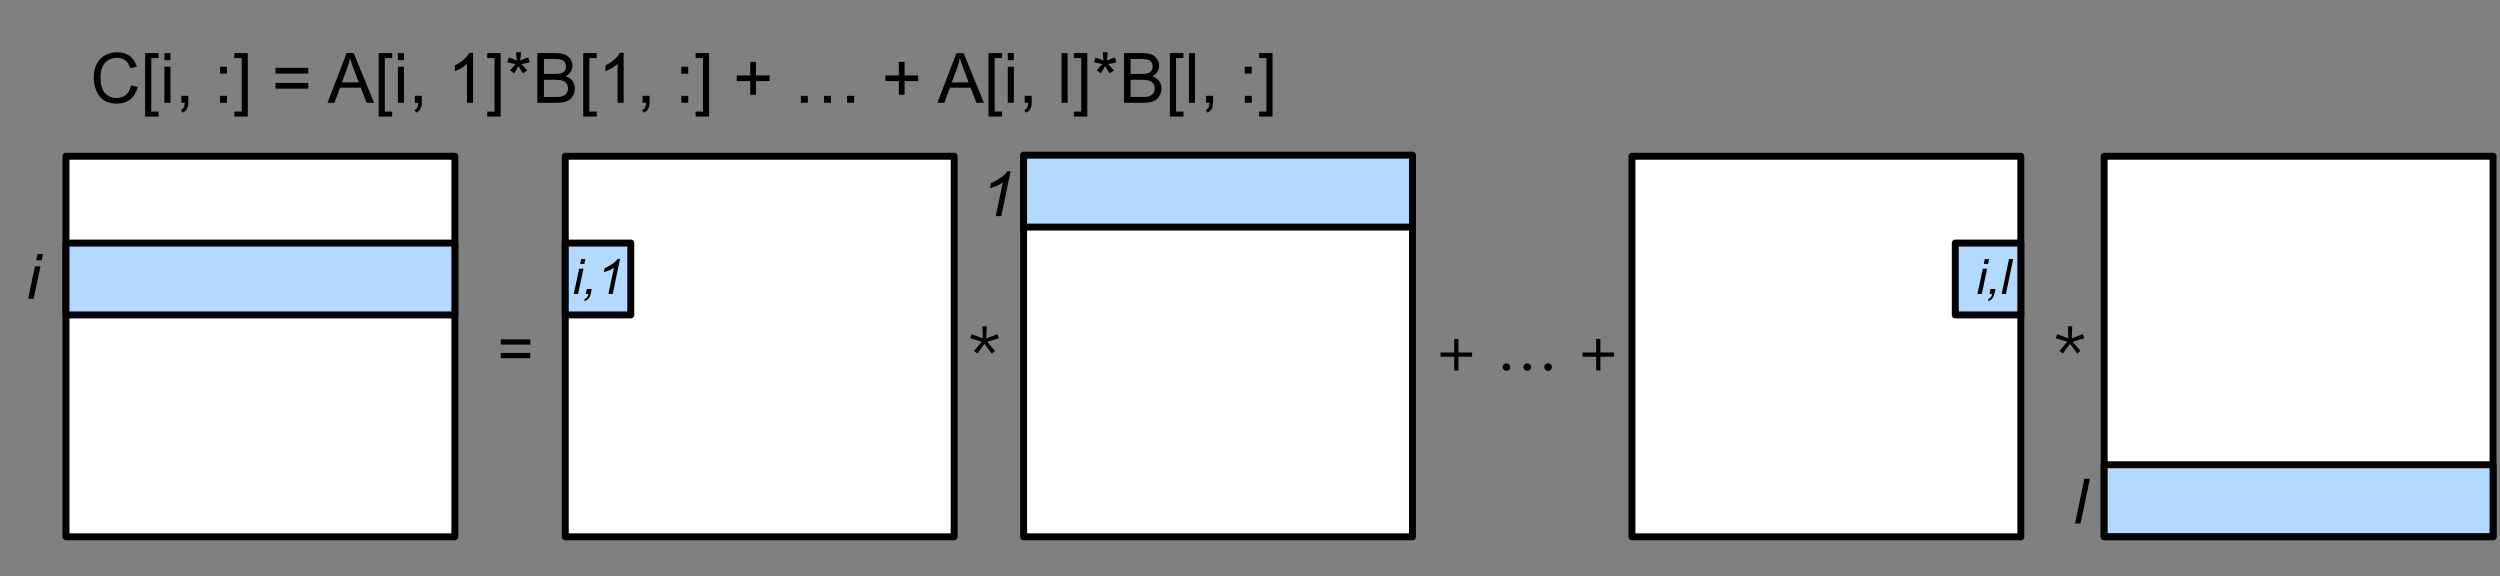 <?xml version="1.0" encoding="UTF-8"?>
<svg xmlns="http://www.w3.org/2000/svg" xmlns:xlink="http://www.w3.org/1999/xlink" width="360pt" height="83pt" viewBox="0 0 360 83" version="1.1">
<rect x="0" y="0" width="360" height="83" fill="#808080" stroke="none"/>
<defs>
<g>
<symbol overflow="visible" id="glyph0-0">
<path style="stroke:none;" d="M 1.125 0 L 1.125 -5.625 L 5.625 -5.625 L 5.625 0 Z M 1.266 -0.141 L 5.484 -0.141 L 5.484 -5.484 L 1.266 -5.484 Z M 1.266 -0.141 "/>
</symbol>
<symbol overflow="visible" id="glyph0-1">
<path style="stroke:none;" d="M 5.062 -3.781 L 0.812 -3.781 L 0.812 -4.531 L 5.062 -4.531 Z M 5.062 -1.828 L 0.812 -1.828 L 0.812 -2.578 L 5.062 -2.578 Z M 5.062 -1.828 "/>
</symbol>
<symbol overflow="visible" id="glyph0-2">
<path style="stroke:none;" d="M 1.422 -5.547 L 1.625 -6.438 L 2.406 -6.438 L 2.219 -5.547 Z M 0.266 0 L 1.25 -4.672 L 2.047 -4.672 L 1.062 0 Z M 0.266 0 "/>
</symbol>
<symbol overflow="visible" id="glyph0-3">
<path style="stroke:none;" d="M 2.172 0 L 3.188 -4.859 C 2.75 -4.516 2.129 -4.238 1.328 -4.031 L 1.484 -4.75 C 1.879 -4.914 2.27 -5.125 2.656 -5.375 C 3.039 -5.625 3.328 -5.848 3.516 -6.047 C 3.641 -6.16 3.754 -6.301 3.859 -6.469 L 4.312 -6.469 L 2.969 0 Z M 2.172 0 "/>
</symbol>
<symbol overflow="visible" id="glyph0-4">
<path style="stroke:none;" d="M 0.234 0 L 1.578 -6.438 L 2.375 -6.438 L 1.031 0 Z M 0.234 0 "/>
</symbol>
<symbol overflow="visible" id="glyph1-0">
<path style="stroke:none;" d=""/>
</symbol>
<symbol overflow="visible" id="glyph1-1">
<path style="stroke:none;" d=""/>
</symbol>
<symbol overflow="visible" id="glyph1-2">
<path style="stroke:none;" d="M 1.969 -6.422 L 2.031 -4.672 L 0.422 -5.281 L 0.219 -4.688 L 1.875 -4.188 L 0.766 -2.875 L 1.25 -2.484 L 2.281 -3.906 L 3.297 -2.484 L 3.781 -2.875 L 2.672 -4.188 L 4.328 -4.688 L 4.125 -5.281 L 2.531 -4.672 L 2.594 -6.422 Z M 1.969 -6.422 "/>
</symbol>
<symbol overflow="visible" id="glyph1-3">
<path style="stroke:none;" d="M 2.422 -4.594 L 2.422 -2.641 L 0.453 -2.641 L 0.453 -2.031 L 2.422 -2.031 L 2.422 -0.047 L 3.031 -0.047 L 3.031 -2.031 L 5 -2.031 L 5 -2.641 L 3.031 -2.641 L 3.031 -4.594 Z M 2.422 -4.594 "/>
</symbol>
<symbol overflow="visible" id="glyph1-4">
<path style="stroke:none;" d="M 1.5 -1.078 C 1.344 -1.078 1.219 -1.031 1.109 -0.922 C 1.016 -0.812 0.953 -0.688 0.953 -0.547 C 0.953 -0.391 1.016 -0.266 1.109 -0.156 C 1.219 -0.047 1.344 0 1.5 0 C 1.641 0 1.781 -0.047 1.891 -0.156 C 1.984 -0.25 2.047 -0.375 2.047 -0.547 C 2.047 -0.688 1.984 -0.812 1.891 -0.922 C 1.781 -1.031 1.656 -1.078 1.5 -1.078 Z M 4.5 -1.078 C 4.344 -1.078 4.219 -1.031 4.109 -0.922 C 4 -0.812 3.953 -0.688 3.953 -0.547 C 3.953 -0.391 4 -0.266 4.109 -0.156 C 4.219 -0.047 4.344 0 4.5 0 C 4.656 0 4.781 -0.047 4.891 -0.156 C 5 -0.25 5.047 -0.375 5.047 -0.547 C 5.047 -0.688 5 -0.812 4.891 -0.922 C 4.781 -1.031 4.656 -1.078 4.5 -1.078 Z M 7.5 -1.078 C 7.344 -1.078 7.219 -1.031 7.109 -0.922 C 7 -0.812 6.953 -0.688 6.953 -0.547 C 6.953 -0.391 7 -0.266 7.109 -0.156 C 7.219 -0.047 7.344 0 7.5 0 C 7.656 0 7.781 -0.047 7.891 -0.156 C 7.984 -0.25 8.047 -0.375 8.047 -0.547 C 8.047 -0.688 7.984 -0.812 7.891 -0.922 C 7.781 -1.031 7.656 -1.078 7.5 -1.078 Z M 7.5 -1.078 "/>
</symbol>
<symbol overflow="visible" id="glyph2-0">
<path style="stroke:none;" d="M 1.25 0 L 1.25 -6.25 L 6.25 -6.25 L 6.25 0 Z M 1.406 -0.156 L 6.094 -0.156 L 6.094 -6.094 L 1.406 -6.094 Z M 1.406 -0.156 "/>
</symbol>
<symbol overflow="visible" id="glyph2-1">
<path style="stroke:none;" d="M 5.875 -2.516 L 6.828 -2.266 C 6.629 -1.492 6.27 -0.898 5.75 -0.484 C 5.238 -0.078 4.609 0.125 3.859 0.125 C 3.086 0.125 2.457 -0.031 1.969 -0.344 C 1.488 -0.664 1.125 -1.125 0.875 -1.719 C 0.625 -2.312 0.5 -2.953 0.5 -3.641 C 0.5 -4.379 0.641 -5.023 0.922 -5.578 C 1.211 -6.141 1.617 -6.562 2.141 -6.844 C 2.672 -7.133 3.25 -7.281 3.875 -7.281 C 4.594 -7.281 5.195 -7.098 5.688 -6.734 C 6.176 -6.367 6.516 -5.859 6.703 -5.203 L 5.766 -4.969 C 5.598 -5.488 5.359 -5.867 5.047 -6.109 C 4.734 -6.348 4.336 -6.469 3.859 -6.469 C 3.305 -6.469 2.844 -6.332 2.469 -6.062 C 2.102 -5.801 1.844 -5.445 1.688 -5 C 1.539 -4.562 1.469 -4.109 1.469 -3.641 C 1.469 -3.023 1.555 -2.488 1.734 -2.031 C 1.91 -1.582 2.188 -1.242 2.562 -1.016 C 2.938 -0.797 3.344 -0.688 3.781 -0.688 C 4.312 -0.688 4.758 -0.836 5.125 -1.141 C 5.5 -1.453 5.75 -1.91 5.875 -2.516 Z M 5.875 -2.516 "/>
</symbol>
<symbol overflow="visible" id="glyph2-2">
<path style="stroke:none;" d="M 0.672 1.984 L 0.672 -7.156 L 2.625 -7.156 L 2.625 -6.438 L 1.562 -6.438 L 1.562 1.266 L 2.625 1.266 L 2.625 1.984 Z M 0.672 1.984 "/>
</symbol>
<symbol overflow="visible" id="glyph2-3">
<path style="stroke:none;" d="M 0.672 -6.141 L 0.672 -7.156 L 1.547 -7.156 L 1.547 -6.141 Z M 0.672 0 L 0.672 -5.188 L 1.547 -5.188 L 1.547 0 Z M 0.672 0 "/>
</symbol>
<symbol overflow="visible" id="glyph2-4">
<path style="stroke:none;" d="M 0.891 0 L 0.891 -1 L 1.891 -1 L 1.891 0 C 1.891 0.363 1.82 0.66 1.688 0.891 C 1.562 1.117 1.359 1.297 1.078 1.422 L 0.828 1.047 C 1.016 0.961 1.148 0.836 1.234 0.672 C 1.328 0.516 1.379 0.289 1.391 0 Z M 0.891 0 "/>
</symbol>
<symbol overflow="visible" id="glyph2-5">
<path style="stroke:none;" d="M 0.906 -4.188 L 0.906 -5.188 L 1.906 -5.188 L 1.906 -4.188 Z M 0.906 0 L 0.906 -1 L 1.906 -1 L 1.906 0 Z M 0.906 0 "/>
</symbol>
<symbol overflow="visible" id="glyph2-6">
<path style="stroke:none;" d="M 2.125 1.984 L 0.188 1.984 L 0.188 1.266 L 1.25 1.266 L 1.25 -6.438 L 0.188 -6.438 L 0.188 -7.156 L 2.125 -7.156 Z M 2.125 1.984 "/>
</symbol>
<symbol overflow="visible" id="glyph2-7">
<path style="stroke:none;" d=""/>
</symbol>
<symbol overflow="visible" id="glyph2-8">
<path style="stroke:none;" d="M 5.281 -4.203 L 0.562 -4.203 L 0.562 -5.031 L 5.281 -5.031 Z M 5.281 -2.031 L 0.562 -2.031 L 0.562 -2.859 L 5.281 -2.859 Z M 5.281 -2.031 "/>
</symbol>
<symbol overflow="visible" id="glyph2-9">
<path style="stroke:none;" d="M -0.016 0 L 2.734 -7.156 L 3.75 -7.156 L 6.688 0 L 5.609 0 L 4.766 -2.172 L 1.781 -2.172 L 0.984 0 Z M 2.047 -2.938 L 4.484 -2.938 L 3.734 -4.922 C 3.504 -5.523 3.332 -6.02 3.219 -6.406 C 3.133 -5.945 3.008 -5.492 2.844 -5.047 Z M 2.047 -2.938 "/>
</symbol>
<symbol overflow="visible" id="glyph2-10">
<path style="stroke:none;" d="M 3.719 0 L 2.844 0 L 2.844 -5.594 C 2.633 -5.395 2.359 -5.191 2.016 -4.984 C 1.672 -4.785 1.363 -4.641 1.094 -4.547 L 1.094 -5.391 C 1.582 -5.617 2.008 -5.895 2.375 -6.219 C 2.75 -6.551 3.008 -6.875 3.156 -7.188 L 3.719 -7.188 Z M 3.719 0 "/>
</symbol>
<symbol overflow="visible" id="glyph2-11">
<path style="stroke:none;" d="M 0.312 -5.844 L 0.531 -6.531 C 1.051 -6.352 1.43 -6.195 1.672 -6.062 C 1.609 -6.656 1.57 -7.062 1.562 -7.281 L 2.281 -7.281 C 2.27 -6.957 2.227 -6.551 2.156 -6.062 C 2.5 -6.238 2.883 -6.395 3.312 -6.531 L 3.547 -5.844 C 3.129 -5.707 2.723 -5.617 2.328 -5.578 C 2.523 -5.398 2.805 -5.094 3.172 -4.656 L 2.578 -4.234 C 2.391 -4.492 2.164 -4.844 1.906 -5.281 C 1.664 -4.82 1.457 -4.473 1.281 -4.234 L 0.703 -4.656 C 1.078 -5.113 1.348 -5.422 1.516 -5.578 C 1.086 -5.648 0.688 -5.738 0.312 -5.844 Z M 0.312 -5.844 "/>
</symbol>
<symbol overflow="visible" id="glyph2-12">
<path style="stroke:none;" d="M 0.734 0 L 0.734 -7.156 L 3.422 -7.156 C 3.961 -7.156 4.398 -7.082 4.734 -6.938 C 5.066 -6.789 5.328 -6.566 5.516 -6.266 C 5.703 -5.973 5.797 -5.66 5.797 -5.328 C 5.797 -5.023 5.711 -4.738 5.547 -4.469 C 5.379 -4.195 5.129 -3.977 4.797 -3.812 C 5.223 -3.688 5.551 -3.469 5.781 -3.156 C 6.02 -2.852 6.141 -2.492 6.141 -2.078 C 6.141 -1.742 6.066 -1.43 5.922 -1.141 C 5.785 -0.848 5.613 -0.625 5.406 -0.469 C 5.195 -0.312 4.93 -0.191 4.609 -0.109 C 4.297 -0.035 3.914 0 3.469 0 Z M 1.688 -4.156 L 3.234 -4.156 C 3.648 -4.156 3.945 -4.18 4.125 -4.234 C 4.375 -4.305 4.555 -4.426 4.672 -4.594 C 4.797 -4.758 4.859 -4.969 4.859 -5.219 C 4.859 -5.457 4.801 -5.664 4.688 -5.844 C 4.57 -6.02 4.406 -6.141 4.188 -6.203 C 3.977 -6.273 3.617 -6.312 3.109 -6.312 L 1.688 -6.312 Z M 1.688 -0.844 L 3.469 -0.844 C 3.77 -0.844 3.984 -0.852 4.109 -0.875 C 4.328 -0.914 4.508 -0.984 4.656 -1.078 C 4.801 -1.172 4.922 -1.301 5.016 -1.469 C 5.109 -1.645 5.156 -1.848 5.156 -2.078 C 5.156 -2.336 5.086 -2.566 4.953 -2.766 C 4.816 -2.961 4.625 -3.102 4.375 -3.188 C 4.133 -3.27 3.785 -3.312 3.328 -3.312 L 1.688 -3.312 Z M 1.688 -0.844 "/>
</symbol>
<symbol overflow="visible" id="glyph2-13">
<path style="stroke:none;" d="M 2.5 -1.156 L 2.5 -3.125 L 0.562 -3.125 L 0.562 -3.938 L 2.5 -3.938 L 2.5 -5.891 L 3.328 -5.891 L 3.328 -3.938 L 5.281 -3.938 L 5.281 -3.125 L 3.328 -3.125 L 3.328 -1.156 Z M 2.5 -1.156 "/>
</symbol>
<symbol overflow="visible" id="glyph2-14">
<path style="stroke:none;" d="M 1.172 0 L 1.172 -1 L 2.172 -1 L 2.172 0 Z M 4.5 0 L 4.5 -1 L 5.5 -1 L 5.5 0 Z M 7.828 0 L 7.828 -1 L 8.844 -1 L 8.844 0 Z M 7.828 0 "/>
</symbol>
<symbol overflow="visible" id="glyph2-15">
<path style="stroke:none;" d="M 0.641 0 L 0.641 -7.156 L 1.516 -7.156 L 1.516 0 Z M 0.641 0 "/>
</symbol>
<symbol overflow="visible" id="glyph3-0">
<path style="stroke:none;" d="M 0.875 0 L 0.875 -4.375 L 4.375 -4.375 L 4.375 0 Z M 0.984 -0.109 L 4.266 -0.109 L 4.266 -4.266 L 0.984 -4.266 Z M 0.984 -0.109 "/>
</symbol>
<symbol overflow="visible" id="glyph3-1">
<path style="stroke:none;" d="M 1.109 -4.312 L 1.266 -5.016 L 1.875 -5.016 L 1.719 -4.312 Z M 0.203 0 L 0.969 -3.625 L 1.594 -3.625 L 0.828 0 Z M 0.203 0 "/>
</symbol>
<symbol overflow="visible" id="glyph3-2">
<path style="stroke:none;" d="M 0.375 0 L 0.531 -0.703 L 1.234 -0.703 L 1.109 -0.094 C 1.023 0.281 0.898 0.551 0.734 0.719 C 0.578 0.883 0.391 0.984 0.172 1.016 L 0.219 0.734 C 0.488 0.66 0.672 0.414 0.766 0 Z M 0.375 0 "/>
</symbol>
<symbol overflow="visible" id="glyph3-3">
<path style="stroke:none;" d="M 1.688 0 L 2.484 -3.781 C 2.141 -3.508 1.656 -3.297 1.031 -3.141 L 1.156 -3.703 C 1.457 -3.828 1.758 -3.988 2.062 -4.188 C 2.363 -4.383 2.586 -4.555 2.734 -4.703 C 2.828 -4.797 2.914 -4.906 3 -5.031 L 3.359 -5.031 L 2.312 0 Z M 1.688 0 "/>
</symbol>
<symbol overflow="visible" id="glyph3-4">
<path style="stroke:none;" d=""/>
</symbol>
<symbol overflow="visible" id="glyph3-5">
<path style="stroke:none;" d="M 0.188 0 L 1.234 -5.016 L 1.844 -5.016 L 0.797 0 Z M 0.188 0 "/>
</symbol>
</g>
</defs>
<g id="surface1">
<path style="fill-rule:nonzero;fill:rgb(100%,100%,100%);fill-opacity:1;stroke-width:1;stroke-linecap:round;stroke-linejoin:round;stroke:rgb(0%,0%,0%);stroke-opacity:1;stroke-miterlimit:10;" d="M 276.5 280.5 L 332.5 280.5 L 332.5 335.301 L 276.5 335.301 Z M 276.5 280.5 " transform="matrix(1,0,0,1,-267,-258)"/>
<g style="fill:rgb(0%,0%,0%);fill-opacity:1;">
  <use xlink:href="#glyph0-1" x="71.3" y="53.4"/>
</g>
<g style="fill:rgb(0%,0%,0%);fill-opacity:1;">
  <use xlink:href="#glyph1-1" x="76.556" y="53.4"/>
  <use xlink:href="#glyph1-1" x="79.553" y="53.4"/>
  <use xlink:href="#glyph1-1" x="82.55" y="53.4"/>
  <use xlink:href="#glyph1-1" x="85.547" y="53.4"/>
  <use xlink:href="#glyph1-1" x="88.544" y="53.4"/>
  <use xlink:href="#glyph1-1" x="91.541" y="53.4"/>
  <use xlink:href="#glyph1-1" x="94.538" y="53.4"/>
  <use xlink:href="#glyph1-1" x="97.535" y="53.4"/>
  <use xlink:href="#glyph1-1" x="100.532" y="53.4"/>
  <use xlink:href="#glyph1-1" x="103.529" y="53.4"/>
  <use xlink:href="#glyph1-1" x="106.526" y="53.4"/>
  <use xlink:href="#glyph1-1" x="109.523" y="53.4"/>
  <use xlink:href="#glyph1-1" x="112.52" y="53.4"/>
  <use xlink:href="#glyph1-1" x="115.517" y="53.4"/>
  <use xlink:href="#glyph1-1" x="118.514" y="53.4"/>
  <use xlink:href="#glyph1-1" x="121.511" y="53.4"/>
  <use xlink:href="#glyph1-1" x="124.508" y="53.4"/>
  <use xlink:href="#glyph1-1" x="127.505" y="53.4"/>
  <use xlink:href="#glyph1-1" x="130.502" y="53.4"/>
  <use xlink:href="#glyph1-1" x="133.499" y="53.4"/>
  <use xlink:href="#glyph1-1" x="136.496" y="53.4"/>
  <use xlink:href="#glyph1-2" x="139.493" y="53.4"/>
  <use xlink:href="#glyph1-1" x="144.047" y="53.4"/>
  <use xlink:href="#glyph1-1" x="147.044" y="53.4"/>
  <use xlink:href="#glyph1-1" x="150.041" y="53.4"/>
  <use xlink:href="#glyph1-1" x="153.038" y="53.4"/>
  <use xlink:href="#glyph1-1" x="156.035" y="53.4"/>
  <use xlink:href="#glyph1-1" x="159.032" y="53.4"/>
  <use xlink:href="#glyph1-1" x="162.029" y="53.4"/>
  <use xlink:href="#glyph1-1" x="165.026" y="53.4"/>
  <use xlink:href="#glyph1-1" x="168.023" y="53.4"/>
  <use xlink:href="#glyph1-1" x="171.02" y="53.4"/>
  <use xlink:href="#glyph1-1" x="174.017" y="53.4"/>
  <use xlink:href="#glyph1-1" x="177.014" y="53.4"/>
  <use xlink:href="#glyph1-1" x="180.011" y="53.4"/>
  <use xlink:href="#glyph1-1" x="183.008" y="53.4"/>
  <use xlink:href="#glyph1-1" x="186.005" y="53.4"/>
  <use xlink:href="#glyph1-1" x="189.002" y="53.4"/>
  <use xlink:href="#glyph1-1" x="191.999" y="53.4"/>
  <use xlink:href="#glyph1-1" x="194.996" y="53.4"/>
  <use xlink:href="#glyph1-1" x="197.993" y="53.4"/>
  <use xlink:href="#glyph1-1" x="200.99" y="53.4"/>
  <use xlink:href="#glyph1-1" x="203.987" y="53.4"/>
  <use xlink:href="#glyph1-3" x="206.984" y="53.4"/>
  <use xlink:href="#glyph1-1" x="212.429" y="53.4"/>
  <use xlink:href="#glyph1-4" x="215.426" y="53.4"/>
  <use xlink:href="#glyph1-1" x="224.426" y="53.4"/>
  <use xlink:href="#glyph1-3" x="227.423" y="53.4"/>
  <use xlink:href="#glyph1-1" x="232.868" y="53.4"/>
  <use xlink:href="#glyph1-1" x="235.865" y="53.4"/>
  <use xlink:href="#glyph1-1" x="238.862" y="53.4"/>
  <use xlink:href="#glyph1-1" x="241.859" y="53.4"/>
  <use xlink:href="#glyph1-1" x="244.856" y="53.4"/>
  <use xlink:href="#glyph1-1" x="247.853" y="53.4"/>
  <use xlink:href="#glyph1-1" x="250.85" y="53.4"/>
  <use xlink:href="#glyph1-1" x="253.847" y="53.4"/>
  <use xlink:href="#glyph1-1" x="256.844" y="53.4"/>
  <use xlink:href="#glyph1-1" x="259.841" y="53.4"/>
  <use xlink:href="#glyph1-1" x="262.838" y="53.4"/>
  <use xlink:href="#glyph1-1" x="265.835" y="53.4"/>
  <use xlink:href="#glyph1-1" x="268.832" y="53.4"/>
  <use xlink:href="#glyph1-1" x="271.829" y="53.4"/>
  <use xlink:href="#glyph1-1" x="274.826" y="53.4"/>
  <use xlink:href="#glyph1-1" x="277.823" y="53.4"/>
  <use xlink:href="#glyph1-1" x="280.82" y="53.4"/>
  <use xlink:href="#glyph1-1" x="283.817" y="53.4"/>
  <use xlink:href="#glyph1-1" x="286.814" y="53.4"/>
  <use xlink:href="#glyph1-1" x="289.811" y="53.4"/>
  <use xlink:href="#glyph1-1" x="292.808" y="53.4"/>
  <use xlink:href="#glyph1-2" x="295.805" y="53.4"/>
  <use xlink:href="#glyph1-1" x="300.359" y="53.4"/>
  <use xlink:href="#glyph1-1" x="303.356" y="53.4"/>
</g>
<g style="fill:rgb(0%,0%,0%);fill-opacity:1;">
  <use xlink:href="#glyph1-1" x="305.5" y="53.4"/>
</g>
<g style="fill:rgb(0%,0%,0%);fill-opacity:1;">
  <use xlink:href="#glyph1-1" x="305.5" y="53.4"/>
</g>
<g style="fill:rgb(0%,0%,0%);fill-opacity:1;">
  <use xlink:href="#glyph1-1" x="305.5" y="53.4"/>
</g>
<g style="fill:rgb(0%,0%,0%);fill-opacity:1;">
  <use xlink:href="#glyph1-1" x="305.5" y="53.4"/>
</g>
<g style="fill:rgb(0%,0%,0%);fill-opacity:1;">
  <use xlink:href="#glyph1-1" x="305.5" y="53.4"/>
</g>
<g style="fill:rgb(0%,0%,0%);fill-opacity:1;">
  <use xlink:href="#glyph1-1" x="305.5" y="53.4"/>
</g>
<g style="fill:rgb(0%,0%,0%);fill-opacity:1;">
  <use xlink:href="#glyph1-1" x="305.5" y="53.4"/>
</g>
<g style="fill:rgb(0%,0%,0%);fill-opacity:1;">
  <use xlink:href="#glyph1-1" x="305.5" y="53.4"/>
</g>
<g style="fill:rgb(0%,0%,0%);fill-opacity:1;">
  <use xlink:href="#glyph1-1" x="305.5" y="53.4"/>
</g>
<g style="fill:rgb(0%,0%,0%);fill-opacity:1;">
  <use xlink:href="#glyph1-1" x="305.5" y="53.4"/>
</g>
<g style="fill:rgb(0%,0%,0%);fill-opacity:1;">
  <use xlink:href="#glyph1-1" x="305.5" y="53.4"/>
</g>
<g style="fill:rgb(0%,0%,0%);fill-opacity:1;">
  <use xlink:href="#glyph1-1" x="305.5" y="53.4"/>
</g>
<g style="fill:rgb(0%,0%,0%);fill-opacity:1;">
  <use xlink:href="#glyph1-1" x="305.5" y="53.4"/>
</g>
<g style="fill:rgb(0%,0%,0%);fill-opacity:1;">
  <use xlink:href="#glyph1-1" x="305.5" y="53.4"/>
</g>
<g style="fill:rgb(0%,0%,0%);fill-opacity:1;">
  <use xlink:href="#glyph1-1" x="305.5" y="53.4"/>
</g>
<g style="fill:rgb(0%,0%,0%);fill-opacity:1;">
  <use xlink:href="#glyph1-1" x="305.5" y="53.4"/>
</g>
<g style="fill:rgb(0%,0%,0%);fill-opacity:1;">
  <use xlink:href="#glyph1-1" x="305.5" y="53.4"/>
</g>
<g style="fill:rgb(0%,0%,0%);fill-opacity:1;">
  <use xlink:href="#glyph1-1" x="305.5" y="53.4"/>
</g>
<g style="fill:rgb(0%,0%,0%);fill-opacity:1;">
  <use xlink:href="#glyph1-1" x="305.5" y="53.4"/>
</g>
<g style="fill:rgb(0%,0%,0%);fill-opacity:1;">
  <use xlink:href="#glyph1-1" x="305.5" y="53.4"/>
</g>
<g style="fill:rgb(0%,0%,0%);fill-opacity:1;">
  <use xlink:href="#glyph1-1" x="305.5" y="53.4"/>
</g>
<g style="fill:rgb(0%,0%,0%);fill-opacity:1;">
  <use xlink:href="#glyph1-1" x="305.5" y="53.4"/>
</g>
<g style="fill:rgb(0%,0%,0%);fill-opacity:1;">
  <use xlink:href="#glyph1-1" x="305.5" y="53.4"/>
</g>
<path style="fill-rule:nonzero;fill:rgb(100%,100%,100%);fill-opacity:1;stroke-width:1;stroke-linecap:round;stroke-linejoin:round;stroke:rgb(0%,0%,0%);stroke-opacity:1;stroke-miterlimit:10;" d="M 348.398 280.5 L 404.398 280.5 L 404.398 335.301 L 348.398 335.301 Z M 348.398 280.5 " transform="matrix(1,0,0,1,-267,-258)"/>
<path style="fill-rule:nonzero;fill:rgb(69.804%,85.098%,100%);fill-opacity:1;stroke-width:1;stroke-linecap:round;stroke-linejoin:round;stroke:rgb(0%,0%,0%);stroke-opacity:1;stroke-miterlimit:10;" d="M 348.398 293 L 357.836 293 L 357.836 303.352 L 348.398 303.352 Z M 348.398 293 " transform="matrix(1,0,0,1,-267,-258)"/>
<path style="fill-rule:nonzero;fill:rgb(69.804%,85.098%,100%);fill-opacity:1;stroke-width:1;stroke-linecap:round;stroke-linejoin:round;stroke:rgb(0%,0%,0%);stroke-opacity:1;stroke-miterlimit:10;" d="M 276.5 293 L 332.5 293 L 332.5 303.352 L 276.5 303.352 Z M 276.5 293 " transform="matrix(1,0,0,1,-267,-258)"/>
<g style="fill:rgb(0%,0%,0%);fill-opacity:1;">
  <use xlink:href="#glyph0-2" x="3.782" y="43.028"/>
</g>
<path style="fill-rule:nonzero;fill:rgb(100%,100%,100%);fill-opacity:1;stroke-width:1;stroke-linecap:round;stroke-linejoin:round;stroke:rgb(0%,0%,0%);stroke-opacity:1;stroke-miterlimit:10;" d="M 414.398 280.5 L 470.398 280.5 L 470.398 335.301 L 414.398 335.301 Z M 414.398 280.5 " transform="matrix(1,0,0,1,-267,-258)"/>
<path style="fill-rule:nonzero;fill:rgb(69.804%,85.098%,100%);fill-opacity:1;stroke-width:1;stroke-linecap:round;stroke-linejoin:round;stroke:rgb(0%,0%,0%);stroke-opacity:1;stroke-miterlimit:10;" d="M 414.398 280.344 L 470.398 280.344 L 470.398 290.695 L 414.398 290.695 Z M 414.398 280.344 " transform="matrix(1,0,0,1,-267,-258)"/>
<g style="fill:rgb(0%,0%,0%);fill-opacity:1;">
  <use xlink:href="#glyph0-3" x="141.216" y="31.123"/>
</g>
<path style="fill-rule:nonzero;fill:rgb(100%,100%,100%);fill-opacity:1;stroke-width:1;stroke-linecap:round;stroke-linejoin:round;stroke:rgb(0%,0%,0%);stroke-opacity:1;stroke-miterlimit:10;" d="M 502 280.5 L 558 280.5 L 558 335.301 L 502 335.301 Z M 502 280.5 " transform="matrix(1,0,0,1,-267,-258)"/>
<path style="fill-rule:nonzero;fill:rgb(69.804%,85.098%,100%);fill-opacity:1;stroke-width:1;stroke-linecap:round;stroke-linejoin:round;stroke:rgb(0%,0%,0%);stroke-opacity:1;stroke-miterlimit:10;" d="M 548.562 293 L 558 293 L 558 303.352 L 548.562 303.352 Z M 548.562 293 " transform="matrix(1,0,0,1,-267,-258)"/>
<path style="fill-rule:nonzero;fill:rgb(100%,100%,100%);fill-opacity:1;stroke-width:1;stroke-linecap:round;stroke-linejoin:round;stroke:rgb(0%,0%,0%);stroke-opacity:1;stroke-miterlimit:10;" d="M 570 280.5 L 626 280.5 L 626 335.301 L 570 335.301 Z M 570 280.5 " transform="matrix(1,0,0,1,-267,-258)"/>
<path style="fill-rule:nonzero;fill:rgb(69.804%,85.098%,100%);fill-opacity:1;stroke-width:1;stroke-linecap:round;stroke-linejoin:round;stroke:rgb(0%,0%,0%);stroke-opacity:1;stroke-miterlimit:10;" d="M 570 324.918 L 626 324.918 L 626 335.27 L 570 335.27 Z M 570 324.918 " transform="matrix(1,0,0,1,-267,-258)"/>
<g style="fill:rgb(0%,0%,0%);fill-opacity:1;">
  <use xlink:href="#glyph0-4" x="298.569" y="75.383"/>
</g>
<g style="fill:rgb(0%,0%,0%);fill-opacity:1;">
  <use xlink:href="#glyph2-1" x="13" y="14.8"/>
</g>
<g style="fill:rgb(0%,0%,0%);fill-opacity:1;">
  <use xlink:href="#glyph2-2" x="20.222" y="14.8"/>
</g>
<g style="fill:rgb(0%,0%,0%);fill-opacity:1;">
  <use xlink:href="#glyph2-3" x="23" y="14.8"/>
</g>
<g style="fill:rgb(0%,0%,0%);fill-opacity:1;">
  <use xlink:href="#glyph2-4" x="25.222" y="14.8"/>
</g>
<g style="fill:rgb(0%,0%,0%);fill-opacity:1;">
  <use xlink:href="#glyph2-5" x="30.778" y="14.8"/>
</g>
<g style="fill:rgb(0%,0%,0%);fill-opacity:1;">
  <use xlink:href="#glyph2-6" x="33.556" y="14.8"/>
</g>
<g style="fill:rgb(0%,0%,0%);fill-opacity:1;">
  <use xlink:href="#glyph2-7" x="36.334" y="14.8"/>
</g>
<g style="fill:rgb(0%,0%,0%);fill-opacity:1;">
  <use xlink:href="#glyph2-8" x="39.112" y="14.8"/>
  <use xlink:href="#glyph2-7" x="44.952" y="14.8"/>
</g>
<g style="fill:rgb(0%,0%,0%);fill-opacity:1;">
  <use xlink:href="#glyph2-9" x="47.179" y="14.8"/>
  <use xlink:href="#glyph2-2" x="53.849" y="14.8"/>
</g>
<g style="fill:rgb(0%,0%,0%);fill-opacity:1;">
  <use xlink:href="#glyph2-3" x="56.627" y="14.8"/>
</g>
<g style="fill:rgb(0%,0%,0%);fill-opacity:1;">
  <use xlink:href="#glyph2-4" x="58.849" y="14.8"/>
</g>
<g style="fill:rgb(0%,0%,0%);fill-opacity:1;">
  <use xlink:href="#glyph2-7" x="61.627" y="14.8"/>
</g>
<g style="fill:rgb(0%,0%,0%);fill-opacity:1;">
  <use xlink:href="#glyph2-10" x="64.405" y="14.8"/>
</g>
<g style="fill:rgb(0%,0%,0%);fill-opacity:1;">
  <use xlink:href="#glyph2-6" x="69.967" y="14.8"/>
</g>
<g style="fill:rgb(0%,0%,0%);fill-opacity:1;">
  <use xlink:href="#glyph2-11" x="72.745" y="14.8"/>
</g>
<g style="fill:rgb(0%,0%,0%);fill-opacity:1;">
  <use xlink:href="#glyph2-12" x="76.637" y="14.8"/>
  <use xlink:href="#glyph2-2" x="83.307" y="14.8"/>
</g>
<g style="fill:rgb(0%,0%,0%);fill-opacity:1;">
  <use xlink:href="#glyph2-10" x="86.085" y="14.8"/>
</g>
<g style="fill:rgb(0%,0%,0%);fill-opacity:1;">
  <use xlink:href="#glyph2-4" x="91.647" y="14.8"/>
</g>
<g style="fill:rgb(0%,0%,0%);fill-opacity:1;">
  <use xlink:href="#glyph2-7" x="94.425" y="14.8"/>
</g>
<g style="fill:rgb(0%,0%,0%);fill-opacity:1;">
  <use xlink:href="#glyph2-5" x="97.203" y="14.8"/>
</g>
<g style="fill:rgb(0%,0%,0%);fill-opacity:1;">
  <use xlink:href="#glyph2-6" x="99.981" y="14.8"/>
</g>
<g style="fill:rgb(0%,0%,0%);fill-opacity:1;">
  <use xlink:href="#glyph2-7" x="102.759" y="14.8"/>
</g>
<g style="fill:rgb(0%,0%,0%);fill-opacity:1;">
  <use xlink:href="#glyph2-13" x="105.537" y="14.8"/>
  <use xlink:href="#glyph2-7" x="111.377" y="14.8"/>
</g>
<g style="fill:rgb(0%,0%,0%);fill-opacity:1;">
  <use xlink:href="#glyph2-14" x="114.155" y="14.8"/>
  <use xlink:href="#glyph2-7" x="124.155" y="14.8"/>
</g>
<g style="fill:rgb(0%,0%,0%);fill-opacity:1;">
  <use xlink:href="#glyph2-13" x="126.933" y="14.8"/>
  <use xlink:href="#glyph2-7" x="132.773" y="14.8"/>
</g>
<g style="fill:rgb(0%,0%,0%);fill-opacity:1;">
  <use xlink:href="#glyph2-9" x="135" y="14.8"/>
  <use xlink:href="#glyph2-2" x="141.67" y="14.8"/>
</g>
<g style="fill:rgb(0%,0%,0%);fill-opacity:1;">
  <use xlink:href="#glyph2-3" x="144.448" y="14.8"/>
</g>
<g style="fill:rgb(0%,0%,0%);fill-opacity:1;">
  <use xlink:href="#glyph2-4" x="146.67" y="14.8"/>
</g>
<g style="fill:rgb(0%,0%,0%);fill-opacity:1;">
  <use xlink:href="#glyph2-7" x="149.448" y="14.8"/>
</g>
<g style="fill:rgb(0%,0%,0%);fill-opacity:1;">
  <use xlink:href="#glyph2-15" x="152.226" y="14.8"/>
</g>
<g style="fill:rgb(0%,0%,0%);fill-opacity:1;">
  <use xlink:href="#glyph2-6" x="154.448" y="14.8"/>
</g>
<g style="fill:rgb(0%,0%,0%);fill-opacity:1;">
  <use xlink:href="#glyph2-11" x="157.226" y="14.8"/>
</g>
<g style="fill:rgb(0%,0%,0%);fill-opacity:1;">
  <use xlink:href="#glyph2-12" x="161.118" y="14.8"/>
  <use xlink:href="#glyph2-2" x="167.788" y="14.8"/>
</g>
<g style="fill:rgb(0%,0%,0%);fill-opacity:1;">
  <use xlink:href="#glyph2-15" x="170.566" y="14.8"/>
</g>
<g style="fill:rgb(0%,0%,0%);fill-opacity:1;">
  <use xlink:href="#glyph2-4" x="172.788" y="14.8"/>
</g>
<g style="fill:rgb(0%,0%,0%);fill-opacity:1;">
  <use xlink:href="#glyph2-7" x="175.566" y="14.8"/>
</g>
<g style="fill:rgb(0%,0%,0%);fill-opacity:1;">
  <use xlink:href="#glyph2-5" x="178.344" y="14.8"/>
</g>
<g style="fill:rgb(0%,0%,0%);fill-opacity:1;">
  <use xlink:href="#glyph2-6" x="181.122" y="14.8"/>
</g>
<g style="fill:rgb(0%,0%,0%);fill-opacity:1;">
  <use xlink:href="#glyph3-1" x="82.422" y="42.322"/>
  <use xlink:href="#glyph3-2" x="83.978" y="42.322"/>
  <use xlink:href="#glyph3-3" x="85.925" y="42.322"/>
  <use xlink:href="#glyph3-4" x="89.818" y="42.322"/>
</g>
<g style="fill:rgb(0%,0%,0%);fill-opacity:1;">
  <use xlink:href="#glyph3-1" x="284.554" y="42.322"/>
  <use xlink:href="#glyph3-2" x="286.109" y="42.322"/>
  <use xlink:href="#glyph3-5" x="288.057" y="42.322"/>
  <use xlink:href="#glyph3-4" x="289.612" y="42.322"/>
</g>
</g>
</svg>
